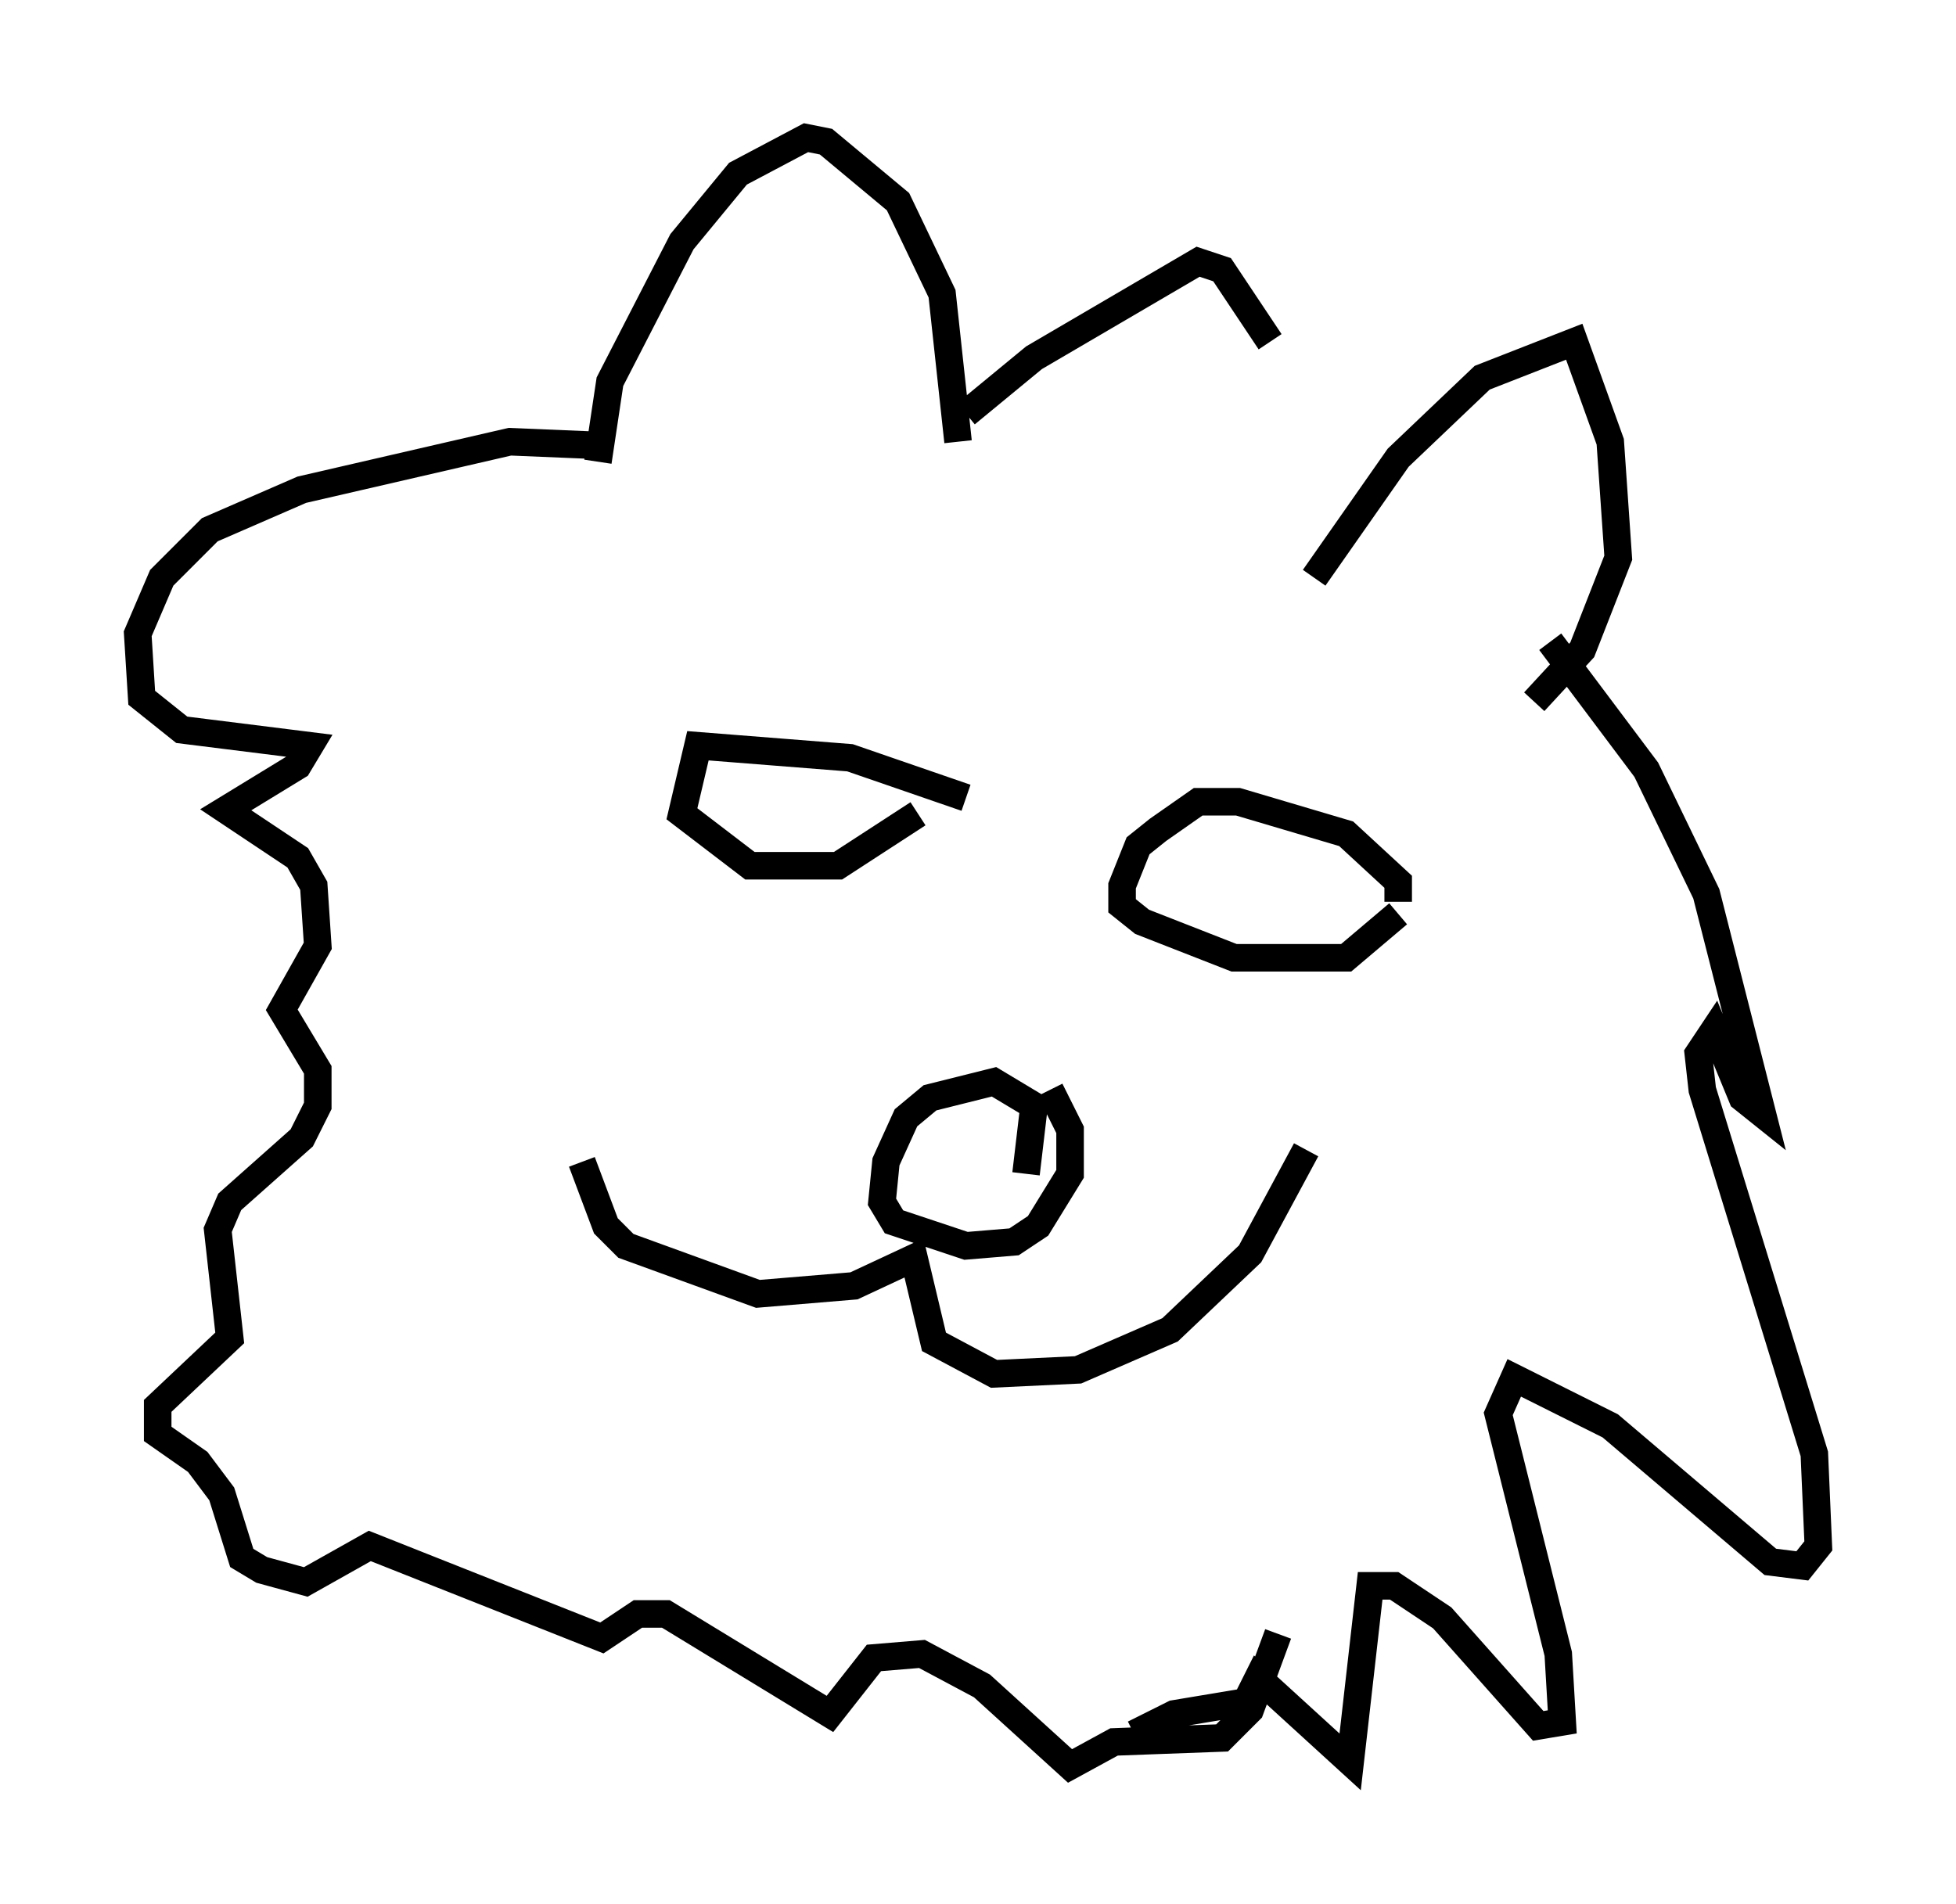 <?xml version="1.0" encoding="utf-8" ?>
<svg baseProfile="full" height="69.117" version="1.1" width="71.005" xmlns="http://www.w3.org/2000/svg" xmlns:ev="http://www.w3.org/2001/xml-events" xmlns:xlink="http://www.w3.org/1999/xlink"><defs /><rect fill="white" height="69.117" width="71.005" x="0" y="0" /><path d="M20.978, 39.57 m0.145, 2.615 l0.872, 2.324 0.726, 0.726 l4.793, 1.743 3.486, -0.291 l2.179, -1.017 0.726, 3.05 l2.179, 1.162 3.05, -0.145 l3.341, -1.453 2.905, -2.76 l2.034, -3.777 m-10.168, 0.872 l0.291, -2.469 -1.453, -0.872 l-2.324, 0.581 -0.872, 0.726 l-0.726, 1.598 -0.145, 1.453 l0.436, 0.726 2.615, 0.872 l1.743, -0.145 0.872, -0.581 l1.162, -1.888 0.0, -1.598 l-0.726, -1.453 m12.637, -6.827 l0.0, -0.726 -1.888, -1.743 l-3.922, -1.162 -1.453, 0.0 l-1.453, 1.017 -0.726, 0.581 l-0.581, 1.453 0.0, 0.726 l0.726, 0.581 3.341, 1.307 l4.067, 0.0 1.888, -1.598 m-15.687, -4.212 l-4.212, -1.453 -5.52, -0.436 l-0.581, 2.469 2.469, 1.888 l3.196, 0.0 2.905, -1.888 m-11.62, -12.782 l0.436, -2.905 2.615, -5.084 l2.034, -2.469 2.469, -1.307 l0.726, 0.145 2.615, 2.179 l1.598, 3.341 0.581, 5.374 m12.927, 4.939 l3.05, -4.358 3.05, -2.905 l3.341, -1.307 1.307, 3.631 l0.291, 4.212 -1.307, 3.341 l-1.743, 1.888 m0.581, -2.179 l3.486, 4.648 2.179, 4.503 l2.034, 7.989 -0.726, -0.581 l-1.017, -2.469 -0.581, 0.872 l0.145, 1.307 4.067, 13.218 l0.145, 3.341 -0.581, 0.726 l-1.162, -0.145 -5.81, -4.939 l-3.486, -1.743 -0.581, 1.307 l2.179, 8.715 0.145, 2.469 l-0.872, 0.145 -3.486, -3.922 l-1.743, -1.162 -0.872, 0.0 l-0.726, 6.391 -3.341, -3.05 l-0.436, 0.872 -2.615, 0.436 l-1.453, 0.726 m-19.173, -46.771 l-3.486, -0.145 -7.553, 1.743 l-3.341, 1.453 -1.743, 1.743 l-0.872, 2.034 0.145, 2.324 l1.453, 1.162 4.648, 0.581 l-0.436, 0.726 -2.615, 1.598 l2.615, 1.743 0.581, 1.017 l0.145, 2.179 -1.307, 2.324 l1.307, 2.179 0.0, 1.307 l-0.581, 1.162 -2.615, 2.324 l-0.436, 1.017 0.436, 3.922 l-2.615, 2.469 0.0, 1.017 l1.453, 1.017 0.872, 1.162 l0.726, 2.324 0.726, 0.436 l1.598, 0.436 2.324, -1.307 l8.425, 3.341 1.307, -0.872 l1.017, 0.0 5.955, 3.631 l1.598, -2.034 1.743, -0.145 l2.179, 1.162 3.196, 2.905 l1.598, -0.872 3.922, -0.145 l1.017, -1.017 1.017, -2.76 m-11.33, -44.302 l2.469, -2.034 5.955, -3.486 l0.872, 0.291 1.743, 2.615 " fill="none" stroke="black" stroke-width="1" /></svg>